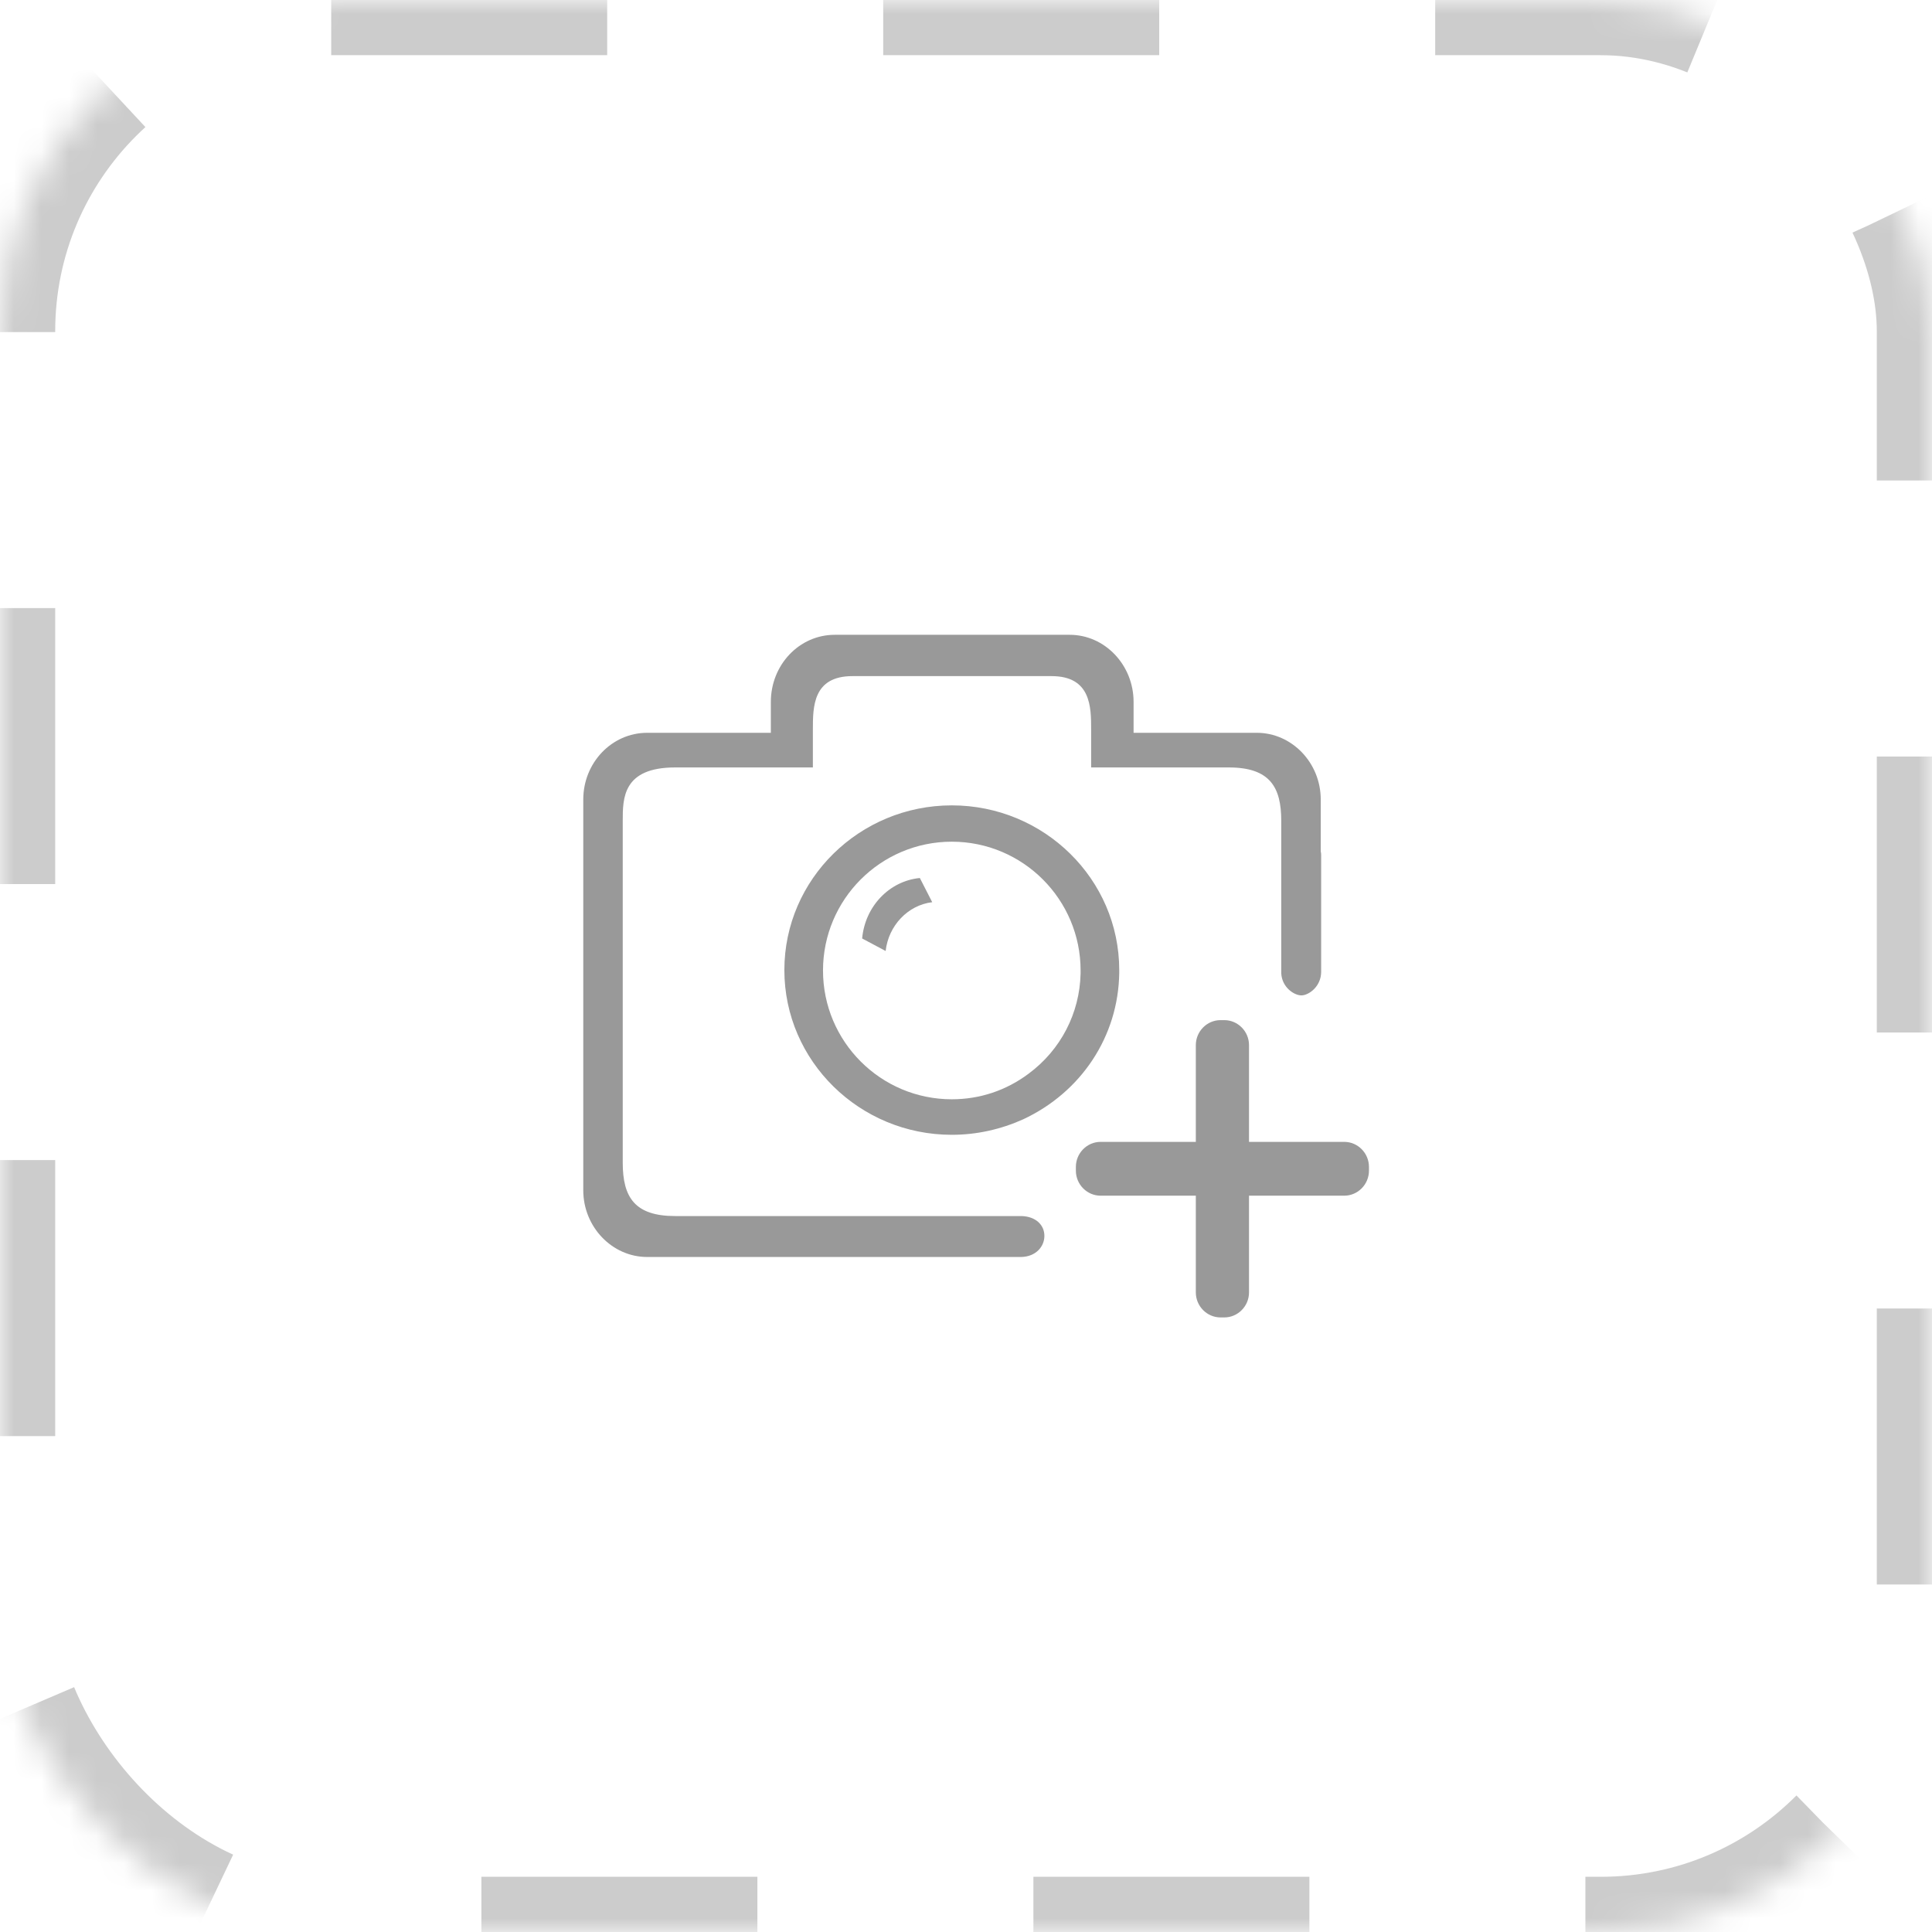 <?xml version="1.0" encoding="UTF-8"?>
<svg width="70px" height="70px" viewBox="0 0 70 70" version="1.1" xmlns="http://www.w3.org/2000/svg" xmlns:xlink="http://www.w3.org/1999/xlink">
    <!-- Generator: Sketch 55 (78076) - https://sketchapp.com -->
    <title>编组 2备份 3</title>
    <desc>Created with Sketch.</desc>
    <defs>
        <rect id="path-1" x="0" y="0" width="70" height="70" rx="12"></rect>
        <mask id="mask-2" maskContentUnits="userSpaceOnUse" maskUnits="objectBoundingBox" x="0" y="0" width="70" height="70" fill="white">
            <use xlink:href="#path-1"></use>
        </mask>
    </defs>
    <g id="页面1" stroke="none" stroke-width="1" fill="none" fill-rule="evenodd">
        <g id="无人机结束" transform="translate(-15, -339)">
            <g id="编组-2备份-3" transform="translate(15, 339)">
                <use id="矩形备份-5" stroke="#CCCCCC" mask="url(#mask-2)" stroke-width="4" stroke-dasharray="10,10" xlink:href="#path-1"></use>
                <g id="照片" transform="translate(21, 23)" fill="#999999" fill-rule="nonzero">
                    <path d="M10.237,11.003 L11.088,11.456 C11.193,10.534 11.895,9.794 12.776,9.688 L12.328,8.812 C11.223,8.918 10.342,9.839 10.237,11.003 L10.237,11.003 Z M19.552,12.238 L19.552,12.148 C19.552,8.854 16.828,6.18 13.485,6.18 C10.143,6.18 7.419,8.854 7.419,12.148 C7.419,15.441 10.143,18.116 13.485,18.116 C14.388,18.116 15.26,17.919 16.067,17.557 C18.174,16.575 19.52,14.55 19.552,12.253 L19.552,12.238 Z M18.152,12.269 C18.121,13.708 17.434,15.041 16.264,15.905 C15.452,16.511 14.5,16.829 13.485,16.829 C10.91,16.829 8.819,14.738 8.819,12.163 C8.819,9.587 10.91,7.496 13.485,7.496 C16.061,7.496 18.152,9.587 18.152,12.163 L18.152,12.269 Z M3.464,21.06 C2.006,21.06 1.563,20.388 1.563,19.128 L1.563,6.739 C1.563,5.923 1.563,4.806 3.464,4.806 L8.452,4.806 L8.452,3.43 C8.452,2.614 8.452,1.497 9.886,1.497 L17.1,1.497 C18.534,1.497 18.534,2.629 18.534,3.43 L18.534,4.806 L23.522,4.806 C25.029,4.806 25.422,5.54 25.422,6.739 L25.422,12.268 C25.452,12.782 25.894,13.065 26.152,13.065 C26.41,13.065 26.868,12.752 26.868,12.208 L26.868,8.008 C26.868,7.962 26.868,7.902 26.853,7.857 L26.853,5.968 C26.853,4.638 25.807,3.551 24.538,3.551 L20.072,3.551 L20.072,2.433 C20.072,1.088 19.026,0 17.757,0 L9.244,0 C7.959,0 6.929,1.088 6.929,2.433 L6.929,3.551 L2.448,3.551 C1.164,3.551 0.133,4.638 0.133,5.968 L0.133,20.125 C0.133,21.455 1.179,22.543 2.448,22.543 L16.01,22.543 C16.532,22.527 16.84,22.168 16.84,21.777 C16.84,21.387 16.532,21.075 16.01,21.06 L3.464,21.06 Z M27.704,18.372 L24.254,18.372 L24.254,14.867 C24.254,14.369 23.851,13.961 23.358,13.961 L23.223,13.961 C22.73,13.961 22.327,14.369 22.327,14.867 L22.327,18.372 L18.877,18.372 C18.384,18.372 17.981,18.78 17.981,19.279 L17.981,19.415 C17.981,19.914 18.384,20.322 18.877,20.322 L22.327,20.322 L22.327,23.827 C22.327,24.325 22.73,24.733 23.223,24.733 L23.358,24.733 C23.851,24.733 24.254,24.325 24.254,23.827 L24.254,20.322 L27.704,20.322 C28.197,20.322 28.6,19.914 28.6,19.415 L28.6,19.279 C28.6,18.78 28.197,18.372 27.704,18.372 Z" id="形状"></path>
                </g>
            </g>
        </g>
    </g>
</svg>